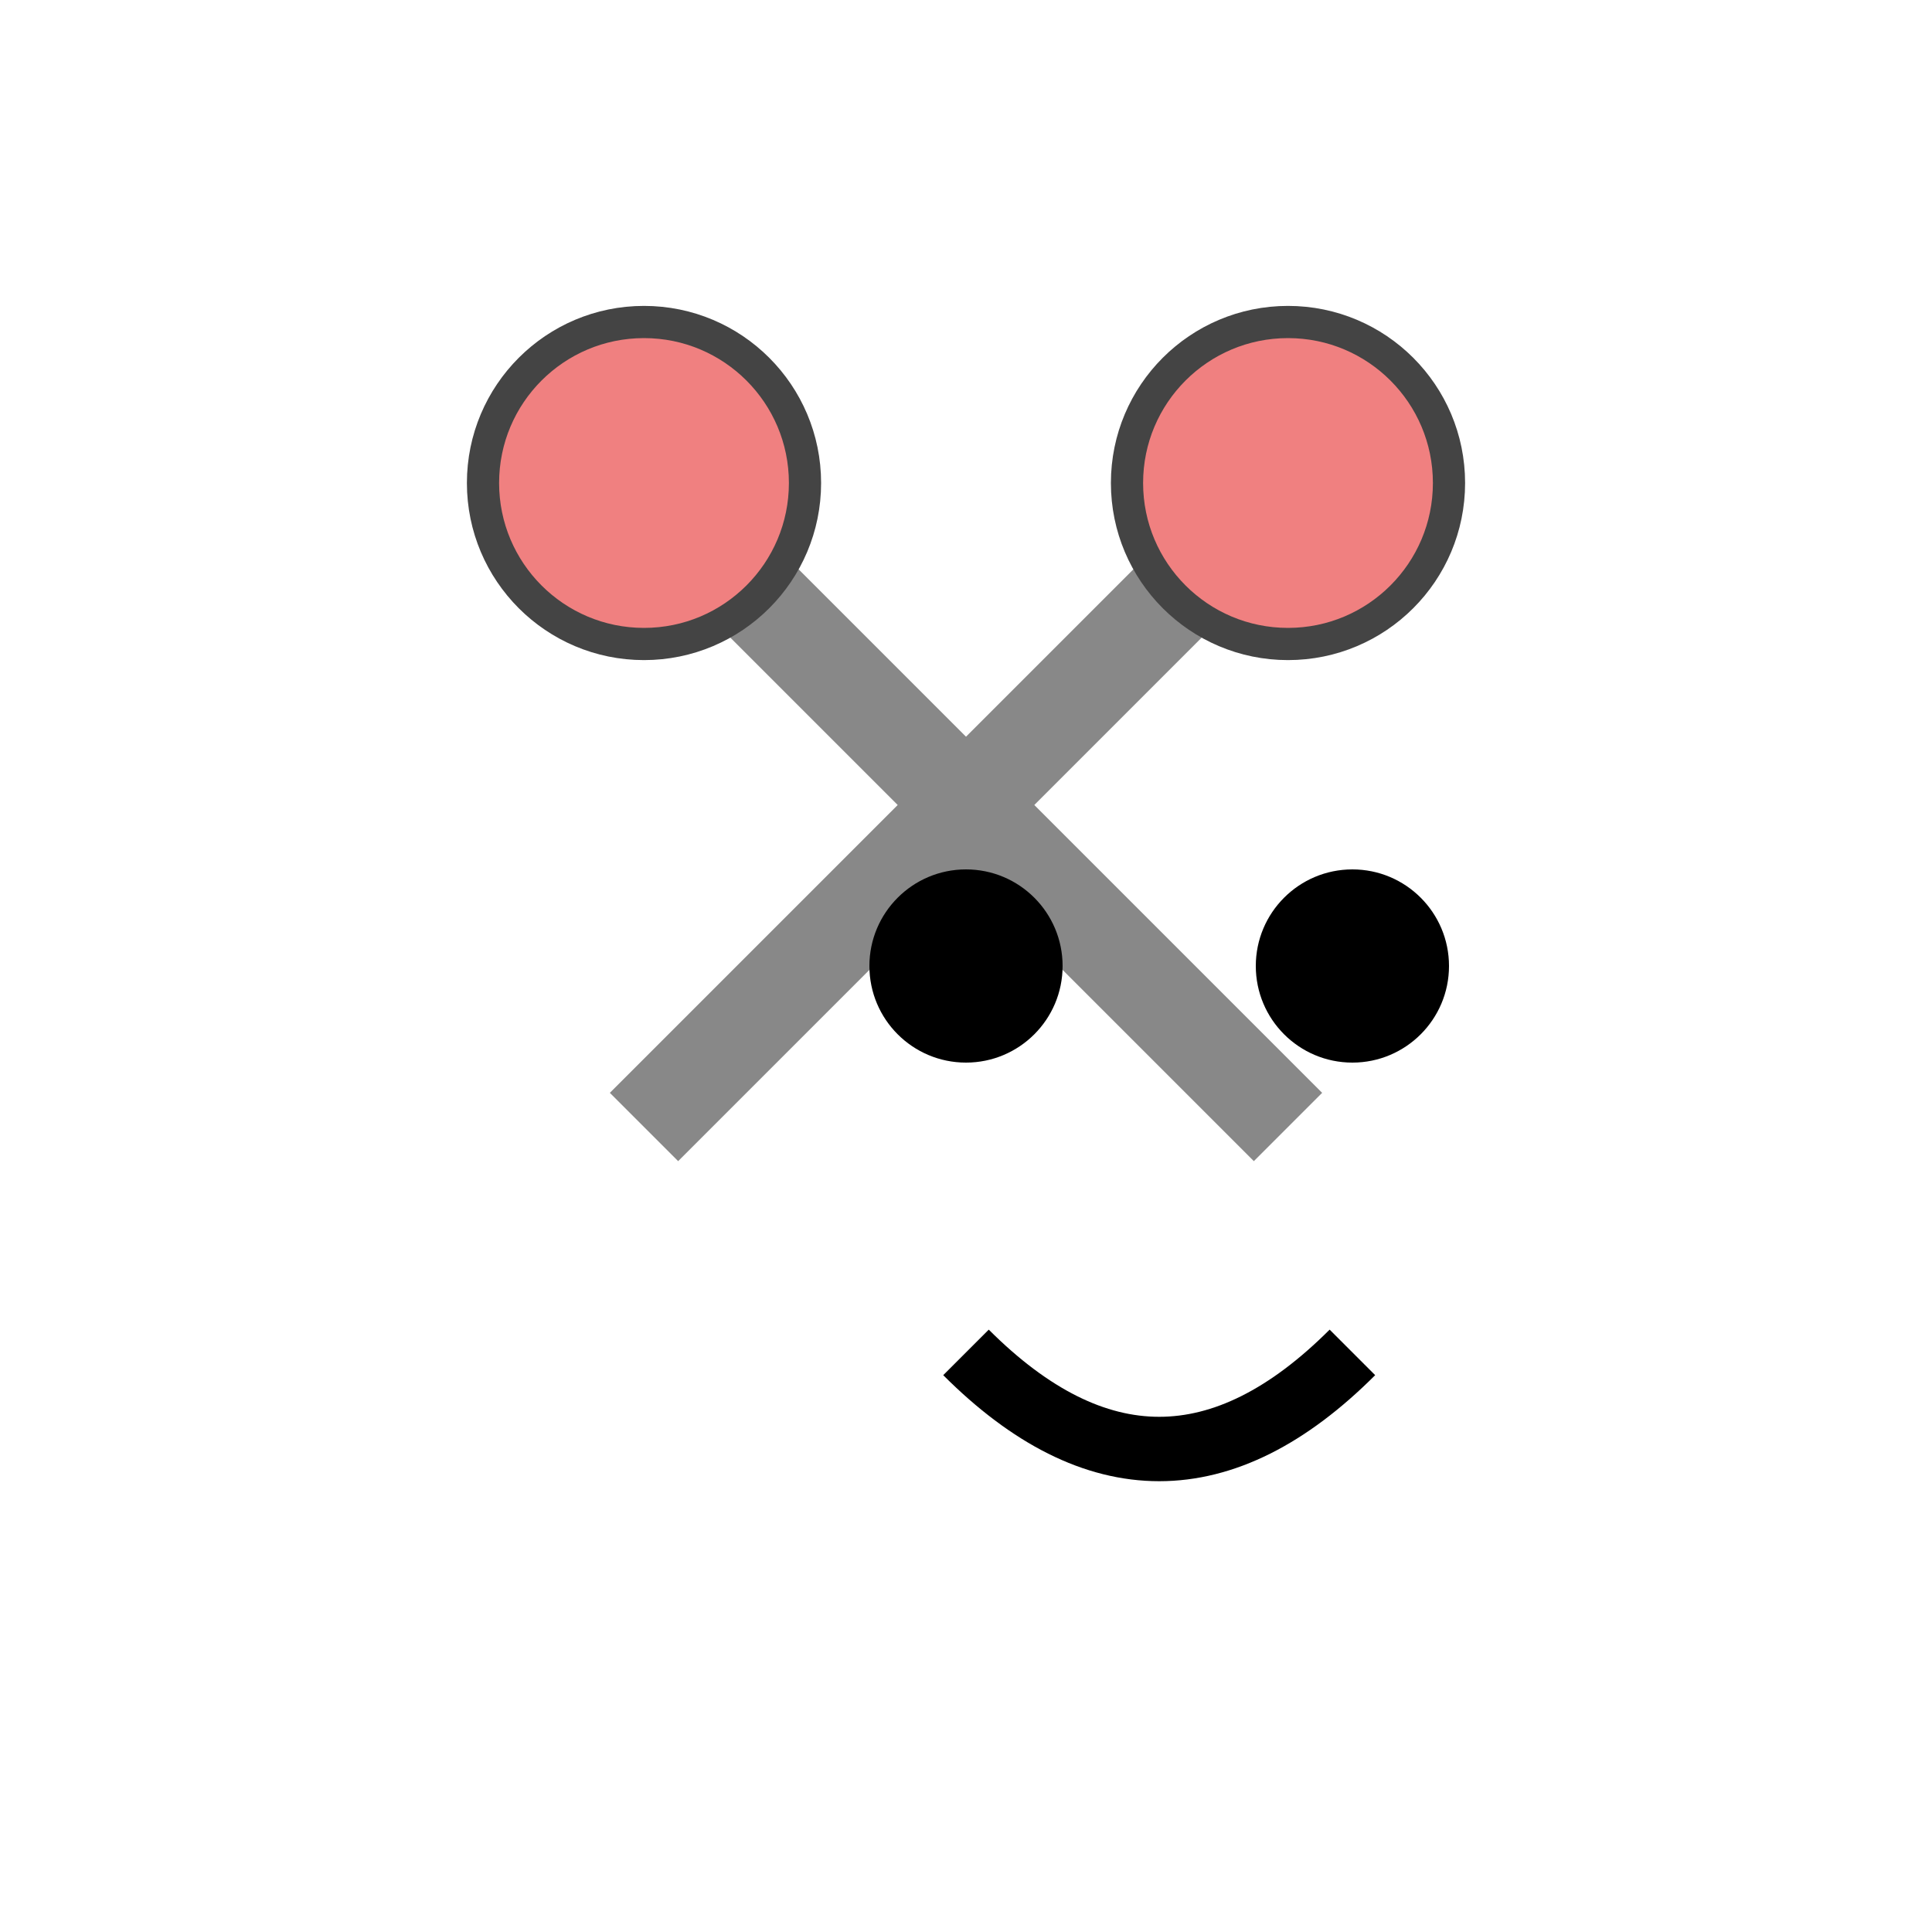 <?xml version="1.0" encoding="utf-8" ?>
<svg baseProfile="tiny" height="120px" version="1.2" width="120px" xmlns="http://www.w3.org/2000/svg" xmlns:ev="http://www.w3.org/2001/xml-events" xmlns:xlink="http://www.w3.org/1999/xlink"><defs /><line stroke="#888" stroke-width="6" x1="40" x2="80" y1="30" y2="70" /><line stroke="#888" stroke-width="6" x1="80" x2="40" y1="30" y2="70" /><circle cx="40" cy="30" fill="#F08080" r="10" stroke="#444" stroke-width="2" /><circle cx="80" cy="30" fill="#F08080" r="10" stroke="#444" stroke-width="2" /><g><circle cx="60" cy="60" fill="#000" r="6" /><circle cx="84" cy="60" fill="#000" r="6" /><path d="M60,84 Q72,96 84,84" fill="none" stroke="#000" stroke-width="4" /></g></svg>